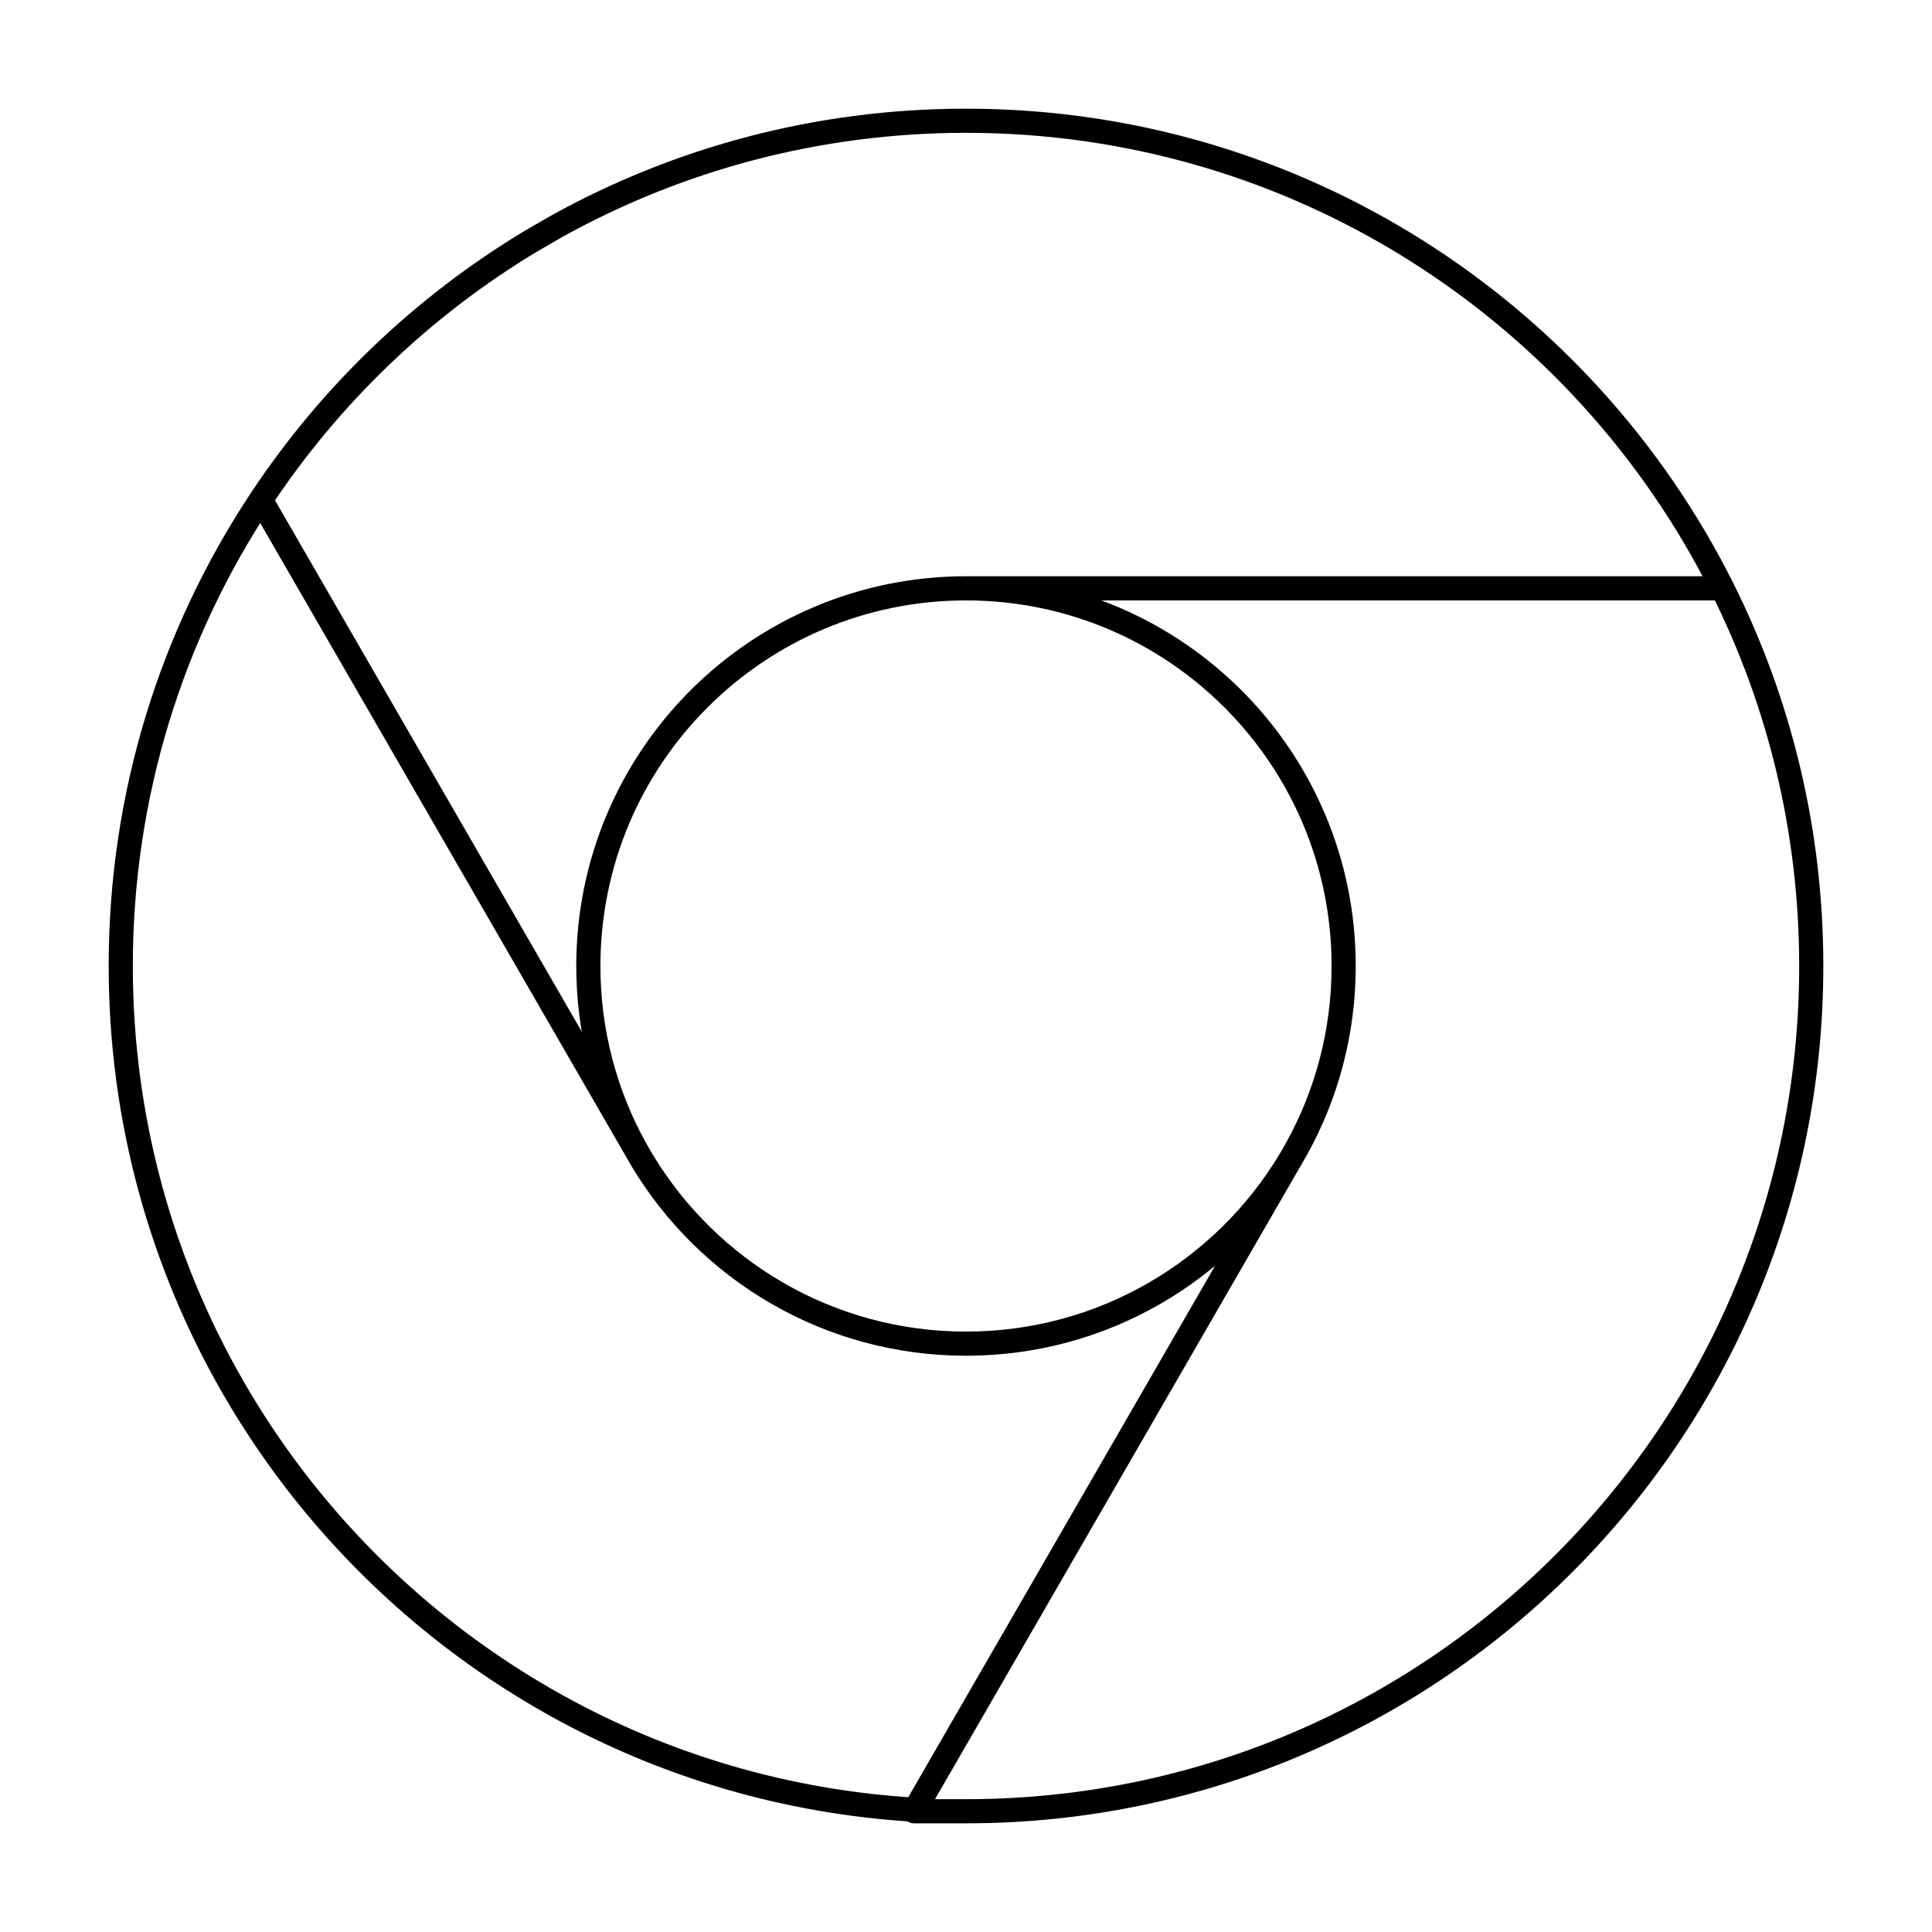 <svg width="80" height="80" viewBox="0 0 80 80" fill="none" xmlns="http://www.w3.org/2000/svg">
  <path d="M10.799 20.698L26.304 47.555C25.066 45.315 24.362 42.74 24.362 40C24.362 31.363 31.363 24.362 40 24.362H71.32M10.799 20.698C10.799 20.698 10.799 20.698 10.799 20.698ZM10.799 20.698C13.677 16.352 17.5 12.686 21.974 9.993L23.082 9.353C28.094 6.581 33.858 5.002 39.99 5H40.01C53.715 5.004 65.579 12.885 71.32 24.362M10.799 20.698C7.134 26.232 5 32.867 5 40C5 52.737 11.803 63.885 21.975 70.007C22.339 70.227 22.709 70.44 23.082 70.647C27.517 73.1 32.54 74.619 37.887 74.937M10.799 20.698L26.593 48.054C29.328 52.599 34.309 55.638 40 55.638C45.691 55.638 50.672 52.599 53.408 48.054M71.32 24.362H40.017C48.646 24.371 55.638 31.369 55.638 40C55.638 42.742 54.933 45.319 53.693 47.559L53.408 48.054M71.32 24.362C73.675 29.068 75 34.379 75 40C75 59.33 59.33 75 40 75H37.85L37.887 74.937M37.887 74.937L53.408 48.054" stroke="currentColor" stroke-linecap="round" stroke-linejoin="round" />
</svg>